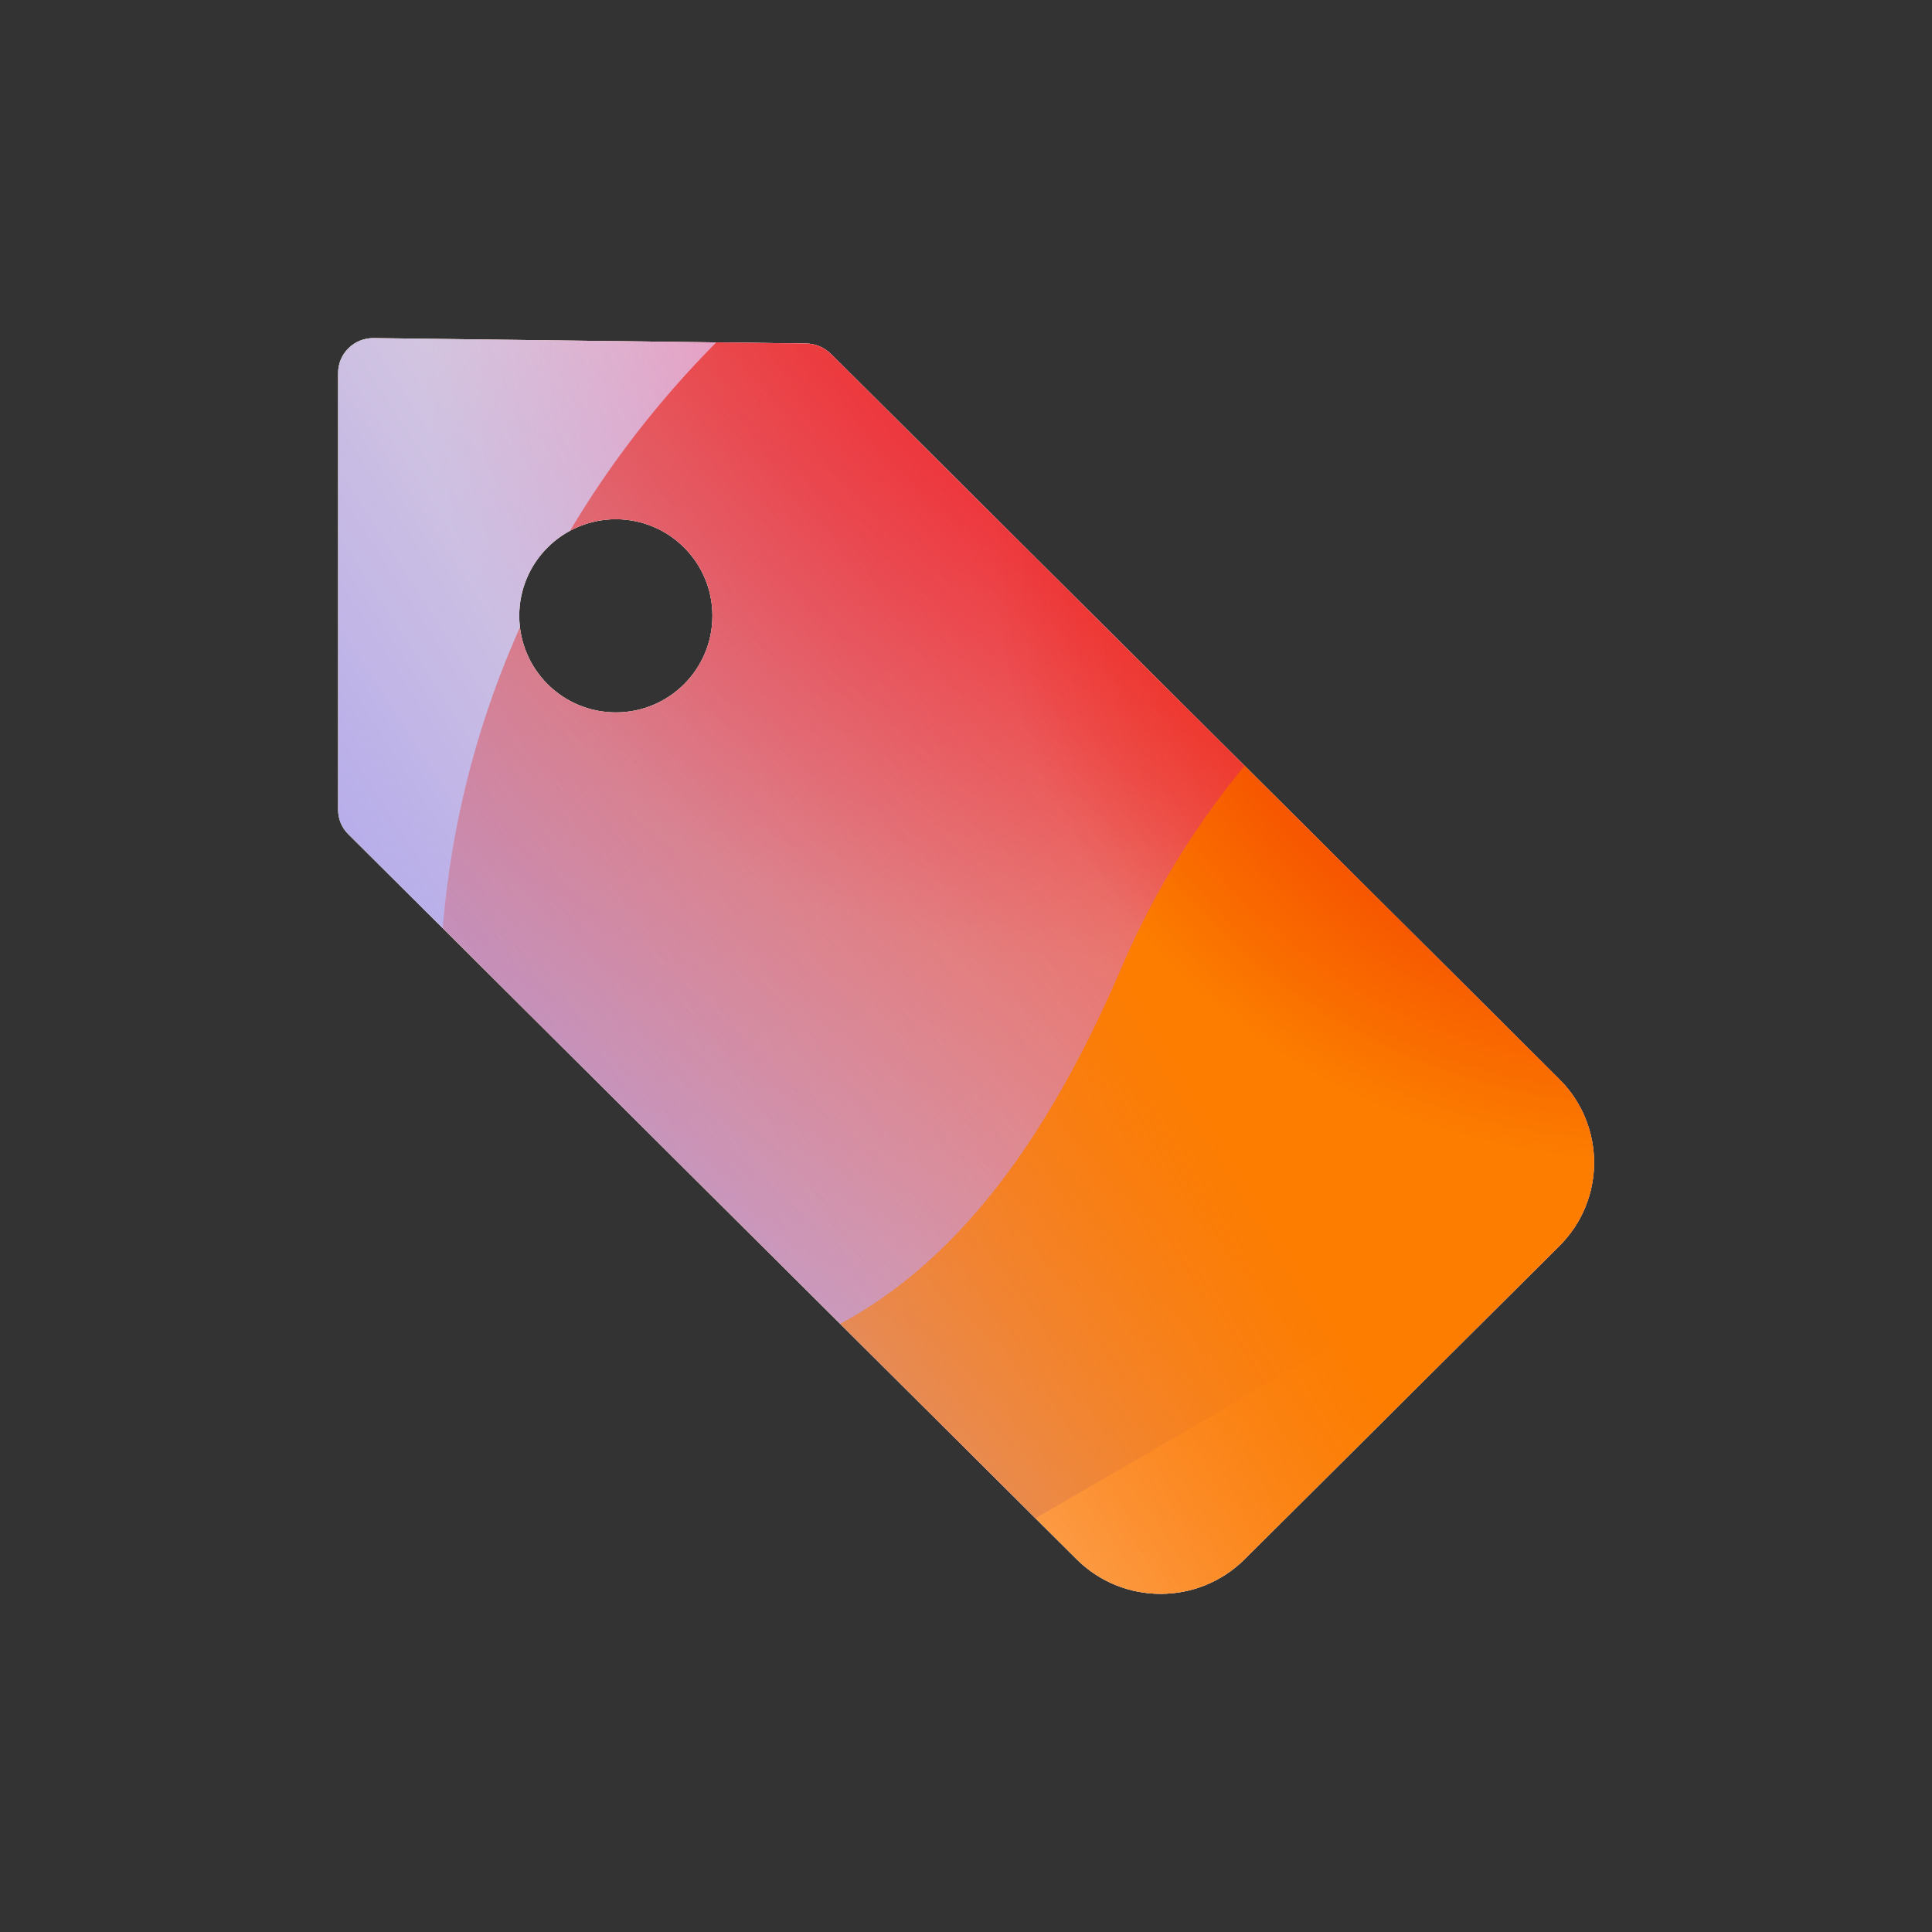 <svg width="96" height="96" viewBox="0 0 96 96" xmlns="http://www.w3.org/2000/svg">
  <rect x="0" y="0" width="96" height="96" fill="#333333" stroke="none"/>
  <defs>
<radialGradient id="paint0_radial_5481_99224" cx="0" cy="0" r="1" gradientUnits="userSpaceOnUse" gradientTransform="translate(32.786 30.906) rotate(90) scale(30.906 32.786)">
<stop offset="0.167" stop-color="#FF709F"/>
<stop offset="1" stop-color="#FF709F" stop-opacity="0"/>
</radialGradient>
<linearGradient id="paint1_linear_5481_99224" x1="-7.898" y1="77.404" x2="110.611" y2="0.92" gradientUnits="userSpaceOnUse">
<stop offset="0.06" stop-color="#8480FE"/>
<stop offset="0.6" stop-color="#8480FE" stop-opacity="0"/>
</linearGradient>
<linearGradient id="paint2_linear_5481_99224" x1="90.423" y1="27.006" x2="41.171" y2="83.185" gradientUnits="userSpaceOnUse">
<stop stop-color="#EB1000"/>
<stop offset="1" stop-color="#EB1000" stop-opacity="0"/>
</linearGradient>
<linearGradient id="paint3_linear_5481_99224" x1="26.546" y1="87.636" x2="117.015" y2="33.875" gradientUnits="userSpaceOnUse">
<stop stop-color="#FC7D00" stop-opacity="0"/>
<stop offset="0.432" stop-color="#FC7D00"/>
<stop offset="0.609" stop-color="#FC7D00"/>
<stop offset="1" stop-color="#FC7D00" stop-opacity="0"/>
</linearGradient>
<radialGradient id="paint4_radial_5481_99224" cx="0" cy="0" r="1" gradientUnits="userSpaceOnUse" gradientTransform="translate(32.786 30.906) rotate(90) scale(30.906 32.786)">
<stop offset="0.167" stop-color="#EB1000"/>
<stop offset="1" stop-color="#EB1000" stop-opacity="0"/>
</radialGradient>
<clipPath id="clip0_5481_99224">
<rect x="11.039" y="13.92" width="75.36" height="71.04" rx="2.077" fill="white"/>
</clipPath>
</defs>
<clipPath id="mask0_5481_99224">
<path d="M41.275 17.58C40.951 17.262 40.519 17.076 40.057 17.07L18.571 16.8C17.587 16.788 16.801 17.574 16.801 18.528V40.236C16.801 40.692 16.981 41.13 17.311 41.454L53.497 77.478C55.801 79.77 59.539 79.77 61.843 77.478L77.485 61.908C79.783 59.622 79.783 55.92 77.485 53.628L41.281 17.58H41.275ZM30.601 35.4C27.949 35.4 25.801 33.252 25.801 30.6C25.801 27.948 27.949 25.8 30.601 25.8C33.253 25.8 35.401 27.948 35.401 30.6C35.401 33.252 33.253 35.4 30.601 35.4Z" fill="white"/>
</clipPath>
<g clip-path="url(#mask0_5481_99224)">
<g clip-path="url(#clip0_5481_99224)">
<rect x="11.039" y="13.92" width="75.36" height="71.04" rx="2.077" fill="#FFECCF"/>
<rect width="75.36" height="71.04" transform="translate(11.039 13.92)" fill="#FFECCF"/>
<ellipse cx="32.786" cy="30.906" rx="32.786" ry="30.906" transform="matrix(1 -0.001 0.001 1 20.816 -14.188)" fill="url(#paint0_radial_5481_99224)"/>
<path d="M39.804 1.371C34.017 -2.005 26.684 -2.026 20.875 1.317L-37.227 34.759C-42.917 38.034 -42.926 45.765 -37.244 49.052L20.474 82.446C26.274 85.801 33.607 85.797 39.402 82.434L97.001 49.009C102.653 45.728 102.664 38.041 97.018 34.748L39.804 1.371Z" fill="url(#paint1_linear_5481_99224)"/>
<path d="M21.899 47.648C23.187 21.127 47.038 0.611 75.172 1.826C103.306 3.04 125.069 25.524 123.781 52.045C122.493 78.567 98.642 99.082 70.508 97.868C42.374 96.654 20.611 74.17 21.899 47.648Z" fill="url(#paint2_linear_5481_99224)"/>
<path d="M-19.495 65.135C-8.311 60.637 3.75 60.83 14.199 64.764C35.109 72.655 47.276 67.776 55.714 48.111C59.917 38.242 68.124 29.885 79.32 25.382C101.704 16.394 127.546 26.147 137.068 47.186C146.589 68.225 136.167 92.547 113.788 101.547C102.567 106.06 90.483 105.848 80.017 101.879C59.142 94.03 46.998 98.927 38.571 118.617C34.356 128.461 26.152 136.79 14.969 141.288C-7.398 150.283 -33.24 140.53 -42.756 119.503C-52.272 98.475 -41.861 74.13 -19.495 65.135Z" fill="url(#paint3_linear_5481_99224)"/>
<ellipse cx="32.786" cy="30.906" rx="32.786" ry="30.906" transform="matrix(1 -0.001 0.001 1 49.176 -4.108)" fill="url(#paint4_radial_5481_99224)"/>
</g>
</g>

</svg>
